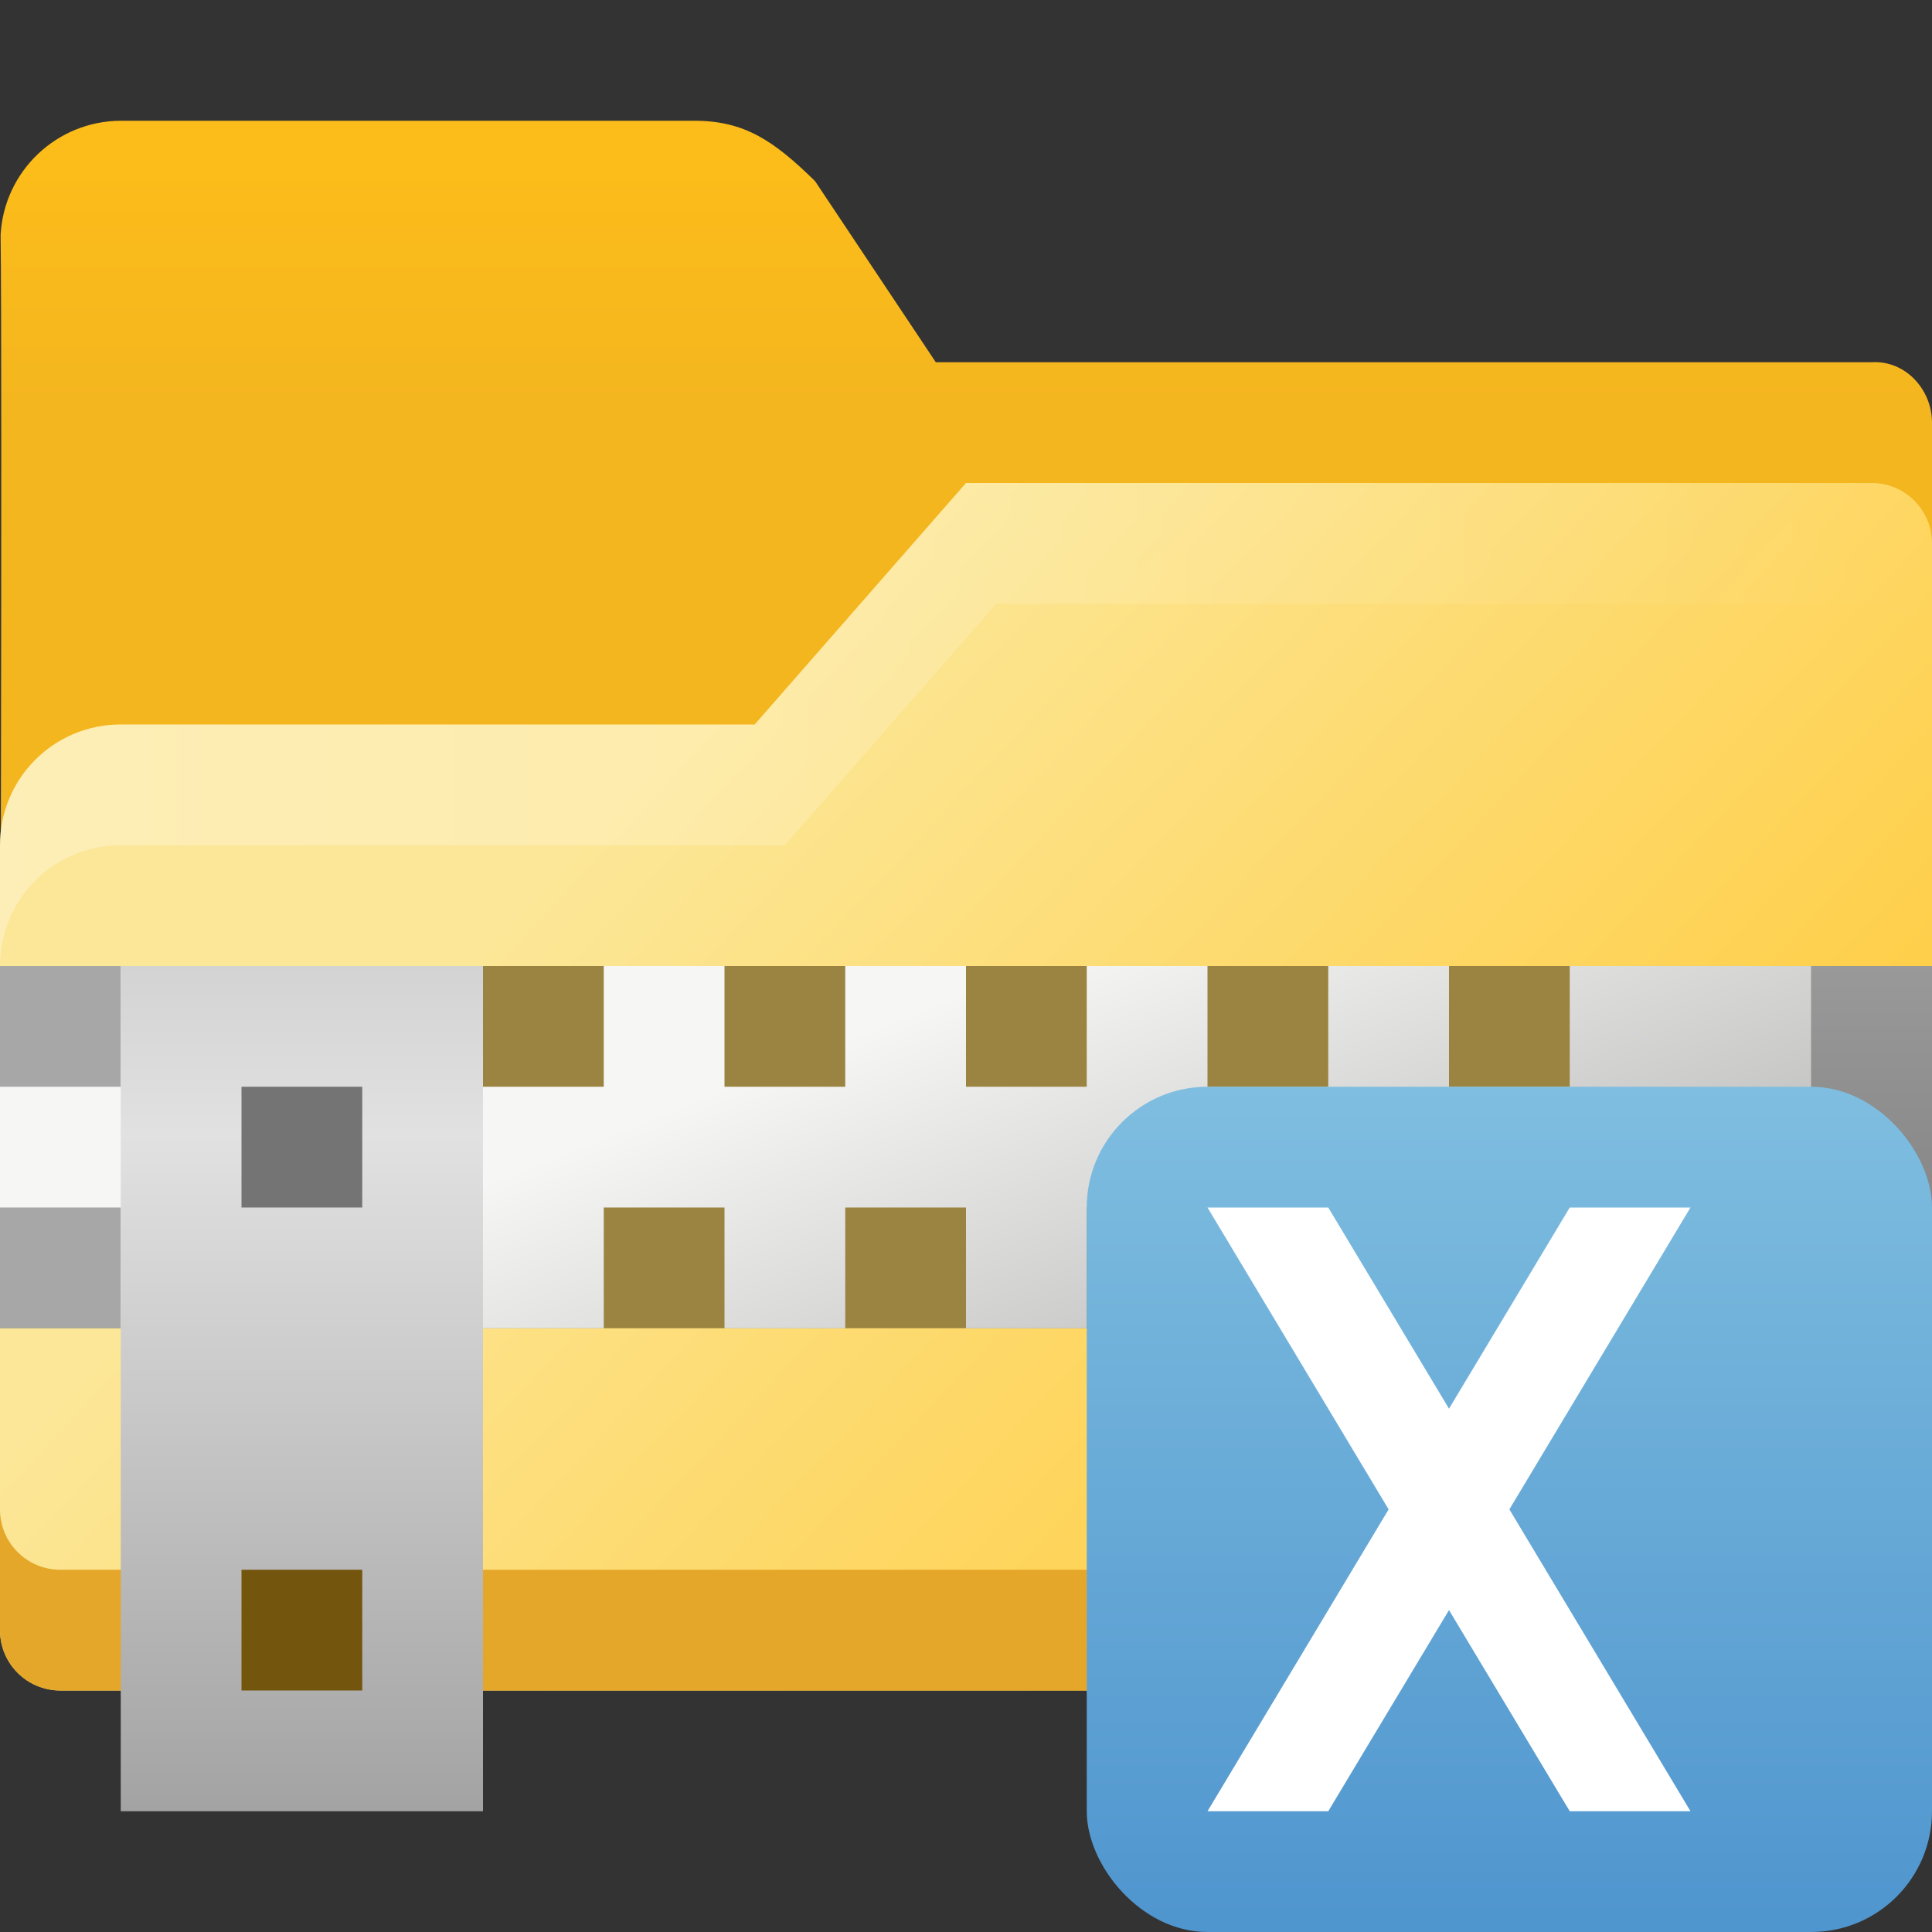 <?xml version="1.0" encoding="UTF-8" standalone="no"?>
<!-- Created with Inkscape (http://www.inkscape.org/) -->

<svg
   width="16"
   height="16"
   viewBox="0 0 16 16"
   version="1.1"
   id="svg5"
   inkscape:version="1.2.1 (9c6d41e410, 2022-07-14, custom)"
   sodipodi:docname="application-x-xz.svg"
   xmlns:inkscape="http://www.inkscape.org/namespaces/inkscape"
   xmlns:sodipodi="http://sodipodi.sourceforge.net/DTD/sodipodi-0.dtd"
   xmlns:xlink="http://www.w3.org/1999/xlink"
   xmlns="http://www.w3.org/2000/svg"
   xmlns:svg="http://www.w3.org/2000/svg">
  <rect x="0" y="0" width="16" height="16" fill="#333333" stroke="none"/>
  <sodipodi:namedview
     id="namedview7"
     pagecolor="#ffffff"
     bordercolor="#000000"
     borderopacity="0.25"
     inkscape:showpageshadow="2"
     inkscape:pageopacity="0.0"
     inkscape:pagecheckerboard="0"
     inkscape:deskcolor="#d1d1d1"
     inkscape:document-units="px"
     showgrid="false"
     inkscape:zoom="50.5625"
     inkscape:cx="8"
     inkscape:cy="8"
     inkscape:window-width="1920"
     inkscape:window-height="1012"
     inkscape:window-x="0"
     inkscape:window-y="0"
     inkscape:window-maximized="1"
     inkscape:current-layer="svg5" />
  <defs
     id="defs2">
    <linearGradient
       inkscape:collect="always"
       xlink:href="#linearGradient4405"
       id="linearGradient4407"
       x1="32"
       y1="10.5"
       x2="32"
       y2="18.5"
       gradientUnits="userSpaceOnUse"
       gradientTransform="matrix(0.25,0,0,0.25,0.5,-1.25)" />
    <linearGradient
       inkscape:collect="always"
       id="linearGradient4405">
      <stop
         style="stop-color:#fcbc19;stop-opacity:1;"
         offset="0"
         id="stop4401" />
      <stop
         style="stop-color:#f4b61f;stop-opacity:1"
         offset="1"
         id="stop4403" />
    </linearGradient>
    <linearGradient
       inkscape:collect="always"
       xlink:href="#linearGradient11972"
       id="linearGradient11974"
       x1="5.292"
       y1="5.556"
       x2="13.758"
       y2="13.494"
       gradientUnits="userSpaceOnUse"
       gradientTransform="matrix(0.945,0,0,0.945,0.5,1)" />
    <linearGradient
       inkscape:collect="always"
       id="linearGradient11972">
      <stop
         style="stop-color:#fce798;stop-opacity:1"
         offset="0"
         id="stop11968" />
      <stop
         style="stop-color:#ffc937;stop-opacity:1"
         offset="1"
         id="stop11970" />
    </linearGradient>
    <linearGradient
       inkscape:collect="always"
       id="linearGradient12673">
      <stop
         style="stop-color:#ffffff;stop-opacity:1;"
         offset="0"
         id="stop12669" />
      <stop
         style="stop-color:#ffffff;stop-opacity:0;"
         offset="1"
         id="stop12671" />
    </linearGradient>
    <linearGradient
       inkscape:collect="always"
       xlink:href="#linearGradient5150"
       id="linearGradient5152"
       x1="3.44"
       y1="3.175"
       x2="2.91"
       y2="1.852"
       gradientUnits="userSpaceOnUse"
       gradientTransform="matrix(3.78,0,0,3.78,1.7e-7,7.215e-5)" />
    <linearGradient
       inkscape:collect="always"
       id="linearGradient5150">
      <stop
         style="stop-color:#aaaaaa;stop-opacity:1;"
         offset="0"
         id="stop5146" />
      <stop
         style="stop-color:#f6f6f5;stop-opacity:1"
         offset="1"
         id="stop5148" />
    </linearGradient>
    <linearGradient
       inkscape:collect="always"
       xlink:href="#linearGradient4066"
       id="linearGradient4068"
       x1="1.058"
       y1="2.117"
       x2="1.058"
       y2="3.969"
       gradientUnits="userSpaceOnUse"
       gradientTransform="matrix(3.78,0,0,3.78,1.7e-7,7.215e-5)" />
    <linearGradient
       inkscape:collect="always"
       id="linearGradient4066">
      <stop
         style="stop-color:#d3d3d3;stop-opacity:1;"
         offset="0"
         id="stop4062" />
      <stop
         style="stop-color:#e1e1e1;stop-opacity:1"
         offset="0.2"
         id="stop4454" />
      <stop
         style="stop-color:#a3a3a3;stop-opacity:1"
         offset="1"
         id="stop4064" />
    </linearGradient>
    <linearGradient
       inkscape:collect="always"
       xlink:href="#linearGradient6118"
       id="linearGradient6120"
       x1="4.233"
       y1="2.117"
       x2="4.233"
       y2="2.91"
       gradientUnits="userSpaceOnUse"
       gradientTransform="matrix(3.78,0,0,3.78,1.7e-7,7.215e-5)" />
    <linearGradient
       inkscape:collect="always"
       id="linearGradient6118">
      <stop
         style="stop-color:#999999;stop-opacity:1;"
         offset="0"
         id="stop6114" />
      <stop
         style="stop-color:#7e7e7e;stop-opacity:1"
         offset="1"
         id="stop6116" />
    </linearGradient>
    <linearGradient
       inkscape:collect="always"
       xlink:href="#linearGradient12673"
       id="linearGradient770"
       gradientUnits="userSpaceOnUse"
       gradientTransform="matrix(0.25,0,0,0.25,0.5,-0.25)"
       x1="-2"
       y1="27"
       x2="62"
       y2="27" />
    <linearGradient
       inkscape:collect="always"
       xlink:href="#linearGradient5850"
       id="linearGradient971"
       x1="24"
       y1="22"
       x2="24"
       y2="16"
       gradientUnits="userSpaceOnUse"
       gradientTransform="matrix(0.5,0,0,1.167,4,-9.667)" />
    <linearGradient
       inkscape:collect="always"
       id="linearGradient5850">
      <stop
         style="stop-color:#4f95ce;stop-opacity:1;"
         offset="0"
         id="stop5846" />
      <stop
         style="stop-color:#7fbee0;stop-opacity:1;"
         offset="1"
         id="stop5848" />
    </linearGradient>
  </defs>
  <path
     id="rect846"
     style="fill:url(#linearGradient4407);fill-opacity:1;stroke-width:0.5;stroke-linecap:round;stroke-linejoin:round;stroke-dasharray:6, 0.5"
     d="M 1,1 C 0.47,1.002 0.033,1.417 0.005,1.946 0.02,3.066 1.8e-7,10 1.8e-7,10 H 16 V 3.5 C 16,3.223 15.776,2.982 15.5,3 H 7.75 L 6.75,1.5 C 6.409,1.166 6.166,1 5.75,1 Z"
     sodipodi:nodetypes="ccccssccsc" />
  <path
     id="rect1170"
     style="fill:url(#linearGradient11974);fill-opacity:1;stroke-width:0.661;stroke-linecap:round;stroke-linejoin:round;stroke-dasharray:7.937, 0.661"
     d="M 8,4 6.25,6 H 1 C 0.446,6 0,6.446 0,7 v 6.5 c 0,0.277 0.223,0.5 0.5,0.5 h 15 c 0.277,0 0.5,-0.223 0.5,-0.5 V 4.5 C 16,4.223 15.777,4 15.5,4 Z"
     sodipodi:nodetypes="ccsccccccsc" />
  <path
     d="m 3e-7,12.5 v 1 c 0,0.277 0.223,0.5 0.5,0.5 H 15.5 c 0.277,0 0.5,-0.223 0.5,-0.5 v -1 c 0,0.277 -0.223,0.5 -0.5,0.5 H 0.5 c -0.277,0 -0.5,-0.223 -0.5,-0.5 z"
     style="fill:#e4a729;fill-opacity:1;stroke-width:0.661;stroke-linecap:round;stroke-linejoin:round;stroke-dasharray:7.937, 0.661"
     id="path781" />
  <path
     d="M 8,4 6.25,6 H 1 c -0.554,0 -1,0.446 -1,1 v 1 c 0,-0.554 0.446,-1 1,-1 H 6.5 L 8.25,5 H 15.5 c 0.277,0 0.5,0.223 0.5,0.5 V 4.5 C 16,4.223 15.777,4 15.5,4 Z"
     style="opacity:0.3;fill:url(#linearGradient770);fill-opacity:1;stroke-width:0.661;stroke-linecap:round;stroke-linejoin:round;stroke-dasharray:7.937, 0.661"
     id="path756"
     sodipodi:nodetypes="ccsscsccscssc" />
  <rect
     style="fill:#9b8441;fill-opacity:1;stroke-width:1"
     id="rect3074"
     width="16"
     height="3"
     x="2.193451e-07"
     y="8" />
  <rect
     style="fill:#a7a7a7;fill-opacity:1;stroke-width:1"
     id="rect6824"
     width="1"
     height="3"
     x="2.193451e-07"
     y="8" />
  <path
     id="rect5034"
     style="fill:url(#linearGradient5152);fill-opacity:1;stroke-width:1"
     d="m 1,8 1e-7,1 H 2.6e-7 V 10 H 1 l -1e-7,1 h 4 v -1 h 1 v 1 h 1 v -1 h 1 v 1 h 1 v -1 H 10 v 1 h 1 v -1 h 1 v 1 h 1 v -1 h 1 v 1 h 1 V 8 h -2 v 1 h -1 v -1 h -1 v 1 h -1 v -1 H 9 v 1 h -1 v -1 h -1 v 1 h -1 v -1 h -1 v 1 h -1 v -1 z"
     sodipodi:nodetypes="ccccccccccccccccccccccccccccccccccccccccccccccccc" />
  <rect
     style="fill:url(#linearGradient4068);fill-opacity:1;stroke-width:1"
     id="rect3442"
     width="3"
     height="7"
     x="1"
     y="8" />
  <rect
     style="fill:#747474;fill-opacity:1;stroke-width:1"
     id="rect4652"
     width="1"
     height="1"
     x="2"
     y="9" />
  <rect
     style="fill:url(#linearGradient6120);fill-opacity:1;stroke-width:1"
     id="rect6090"
     width="1"
     height="3"
     x="15"
     y="8" />
  <rect
     style="fill:#74550e;fill-opacity:1;stroke-width:1"
     id="rect7104"
     width="1"
     height="1"
     x="2"
     y="13" />
  <rect
     style="fill:url(#linearGradient971);fill-opacity:1.0;stroke-width:2.858;stroke-linecap:round;stroke-linejoin:round"
     id="rect332"
     width="7"
     height="7"
     x="9"
     y="9"
     ry="1" />
  <path
     id="path714"
     style="fill:#ffffff;stroke-width:4;stroke-linecap:round;stroke-linejoin:round"
     d="m 10,10 1.5,2.5 -1.5,2.5 h 1 l 1,-1.666 1,1.666 h 1 l -1.5,-2.5 1.5,-2.5 h -1 l -1,1.666 -1,-1.666 z"
     sodipodi:nodetypes="ccccccccccccc" />
</svg>
